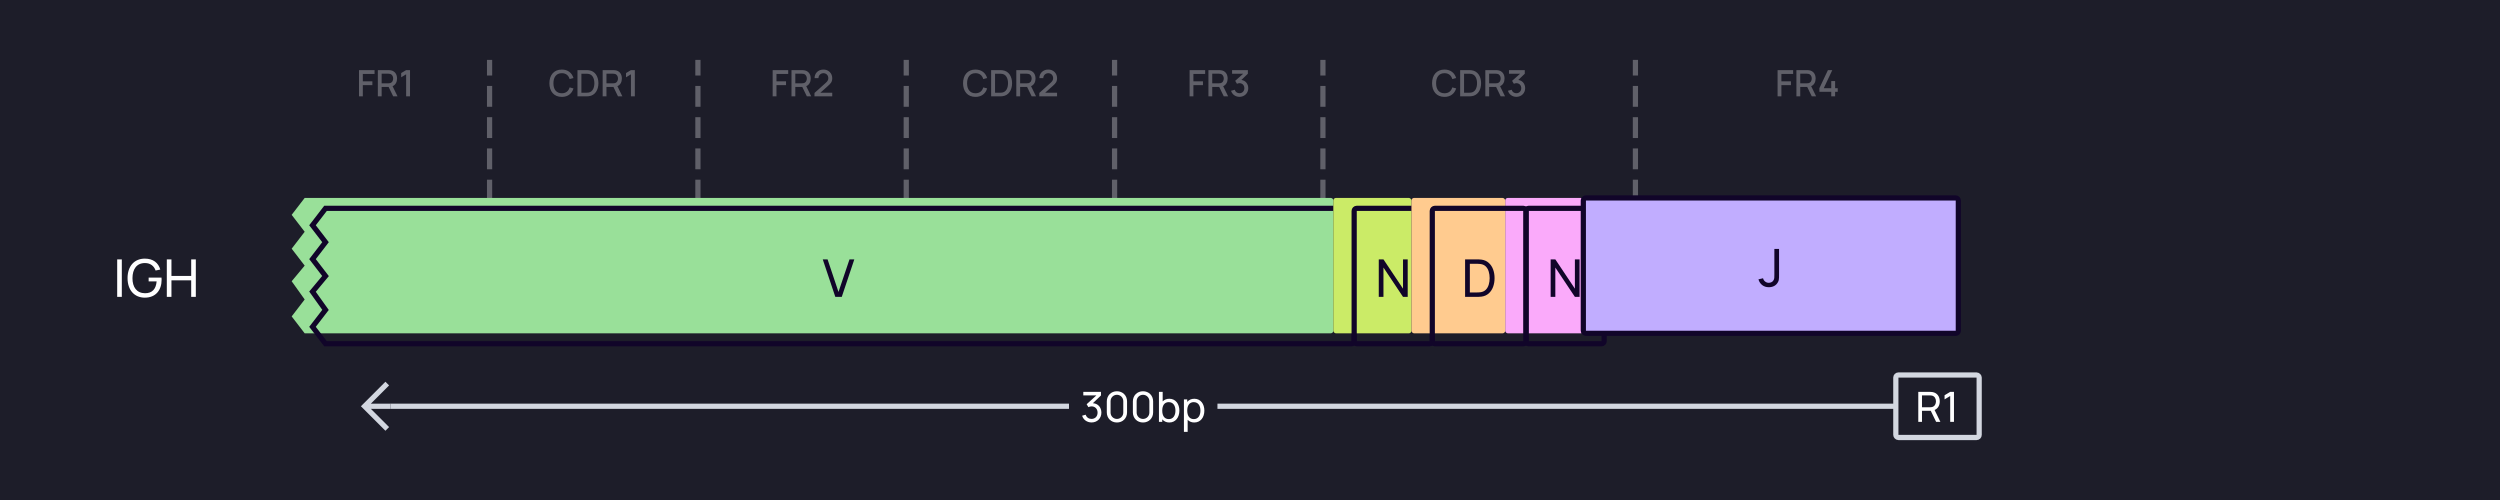 <svg width="960" height="192" viewBox="0 0 960 192" fill="none" xmlns="http://www.w3.org/2000/svg">
<rect width="960" height="192" fill="#1D1D29"/>
<path d="M554.682 37.21C557.006 37.21 558.567 35.943 559.162 33.955L557.678 33.556C557.279 34.963 556.278 35.817 554.682 35.817C552.54 35.817 551.448 34.27 551.462 31.96C551.469 29.65 552.54 28.103 554.682 28.103C556.278 28.103 557.279 28.957 557.678 30.364L559.162 29.965C558.567 27.977 557.006 26.71 554.682 26.71C551.658 26.71 549.915 28.845 549.915 31.96C549.915 35.075 551.658 37.21 554.682 37.21ZM560.702 37H563.859C564.041 37 564.643 37 565.112 36.937C567.478 36.636 568.738 34.529 568.738 31.96C568.738 29.391 567.478 27.284 565.112 26.983C564.643 26.92 564.041 26.92 563.859 26.92H560.702V37ZM562.2 35.607V28.313H563.859C564.167 28.313 564.671 28.32 565.007 28.383C566.519 28.663 567.184 30.189 567.184 31.96C567.184 33.689 566.547 35.243 565.007 35.537C564.671 35.6 564.181 35.607 563.859 35.607H562.2ZM570.368 37H571.831V33.381H574.505L576.262 37H577.935L576.031 33.094C577.172 32.597 577.746 31.491 577.746 30.147C577.746 28.516 576.906 27.235 575.219 26.976C574.953 26.934 574.638 26.92 574.442 26.92H570.368V37ZM571.831 31.995V28.299H574.386C574.568 28.299 574.813 28.313 575.023 28.369C575.919 28.579 576.255 29.405 576.255 30.147C576.255 30.889 575.919 31.715 575.023 31.932C574.813 31.981 574.568 31.995 574.386 31.995H571.831ZM582.294 37.189C584.177 37.189 585.661 35.796 585.661 33.871C585.661 32.233 584.653 30.924 583.022 30.707L585.514 28.313V26.92H579.452V28.313H583.722L580.642 31.036L581.328 32.191C581.615 32.037 581.958 31.939 582.28 31.939C583.4 31.939 584.163 32.751 584.163 33.871C584.163 34.984 583.4 35.789 582.294 35.803C581.468 35.81 580.733 35.341 580.467 34.466L579.053 34.858C579.48 36.293 580.796 37.189 582.294 37.189Z" fill="white" fill-opacity="0.3"/>
<path d="M628 112V24" stroke="white" stroke-opacity="0.3" stroke-width="2" stroke-linecap="square" stroke-dasharray="6 6"/>
<path d="M682.593 37H684.056V32.695H687.724V31.225H684.056V28.383H688.564V26.92H682.593V37ZM689.826 37H691.289V33.381H693.963L695.72 37H697.393L695.489 33.094C696.63 32.597 697.204 31.491 697.204 30.147C697.204 28.516 696.364 27.235 694.677 26.976C694.411 26.934 694.096 26.92 693.9 26.92H689.826V37ZM691.289 31.995V28.299H693.844C694.026 28.299 694.271 28.313 694.481 28.369C695.377 28.579 695.713 29.405 695.713 30.147C695.713 30.889 695.377 31.715 694.481 31.932C694.271 31.981 694.026 31.995 693.844 31.995H691.289ZM703.201 37H704.685V35.243H705.686V33.857H704.685V31.127H703.201V33.857H700.324L703.6 26.92H701.927L698.651 33.857V35.243H703.201V37Z" fill="white" fill-opacity="0.3"/>
<path d="M137.858 37H139.321V32.695H142.989V31.225H139.321V28.383H143.829V26.92H137.858V37ZM145.09 37H146.553V33.381H149.227L150.984 37H152.657L150.753 33.094C151.894 32.597 152.468 31.491 152.468 30.147C152.468 28.516 151.628 27.235 149.941 26.976C149.675 26.934 149.36 26.92 149.164 26.92H145.09V37ZM146.553 31.995V28.299H149.108C149.29 28.299 149.535 28.313 149.745 28.369C150.641 28.579 150.977 29.405 150.977 30.147C150.977 30.889 150.641 31.715 149.745 31.932C149.535 31.981 149.29 31.995 149.108 31.995H146.553ZM155.953 37H157.444V26.92H155.953L154.056 28.054V29.685L155.953 28.53V37Z" fill="white" fill-opacity="0.3"/>
<path d="M188 112V24" stroke="white" stroke-opacity="0.3" stroke-width="2" stroke-linecap="square" stroke-dasharray="6 6"/>
<path d="M215.735 37.21C218.059 37.21 219.62 35.943 220.215 33.955L218.731 33.556C218.332 34.963 217.331 35.817 215.735 35.817C213.593 35.817 212.501 34.27 212.515 31.96C212.522 29.65 213.593 28.103 215.735 28.103C217.331 28.103 218.332 28.957 218.731 30.364L220.215 29.965C219.62 27.977 218.059 26.71 215.735 26.71C212.711 26.71 210.968 28.845 210.968 31.96C210.968 35.075 212.711 37.21 215.735 37.21ZM221.754 37H224.911C225.093 37 225.695 37 226.164 36.937C228.53 36.636 229.79 34.529 229.79 31.96C229.79 29.391 228.53 27.284 226.164 26.983C225.695 26.92 225.093 26.92 224.911 26.92H221.754V37ZM223.252 35.607V28.313H224.911C225.219 28.313 225.723 28.32 226.059 28.383C227.571 28.663 228.236 30.189 228.236 31.96C228.236 33.689 227.599 35.243 226.059 35.537C225.723 35.6 225.233 35.607 224.911 35.607H223.252ZM231.42 37H232.883V33.381H235.557L237.314 37H238.987L237.083 33.094C238.224 32.597 238.798 31.491 238.798 30.147C238.798 28.516 237.958 27.235 236.271 26.976C236.005 26.934 235.69 26.92 235.494 26.92H231.42V37ZM232.883 31.995V28.299H235.438C235.62 28.299 235.865 28.313 236.075 28.369C236.971 28.579 237.307 29.405 237.307 30.147C237.307 30.889 236.971 31.715 236.075 31.932C235.865 31.981 235.62 31.995 235.438 31.995H232.883ZM242.283 37H243.774V26.92H242.283L240.386 28.054V29.685L242.283 28.53V37Z" fill="white" fill-opacity="0.3"/>
<path d="M268 112V24" stroke="white" stroke-opacity="0.3" stroke-width="2" stroke-linecap="square" stroke-dasharray="6 6"/>
<path d="M296.703 37H298.166V32.695H301.834V31.225H298.166V28.383H302.674V26.92H296.703V37ZM303.935 37H305.398V33.381H308.072L309.829 37H311.502L309.598 33.094C310.739 32.597 311.313 31.491 311.313 30.147C311.313 28.516 310.473 27.235 308.786 26.976C308.52 26.934 308.205 26.92 308.009 26.92H303.935V37ZM305.398 31.995V28.299H307.953C308.135 28.299 308.38 28.313 308.59 28.369C309.486 28.579 309.822 29.405 309.822 30.147C309.822 30.889 309.486 31.715 308.59 31.932C308.38 31.981 308.135 31.995 307.953 31.995H305.398ZM312.761 36.993H319.579V35.6H315.022L317.941 32.996C319.033 32.037 319.579 31.407 319.579 30.028C319.579 28.117 318.144 26.71 316.24 26.71C314.231 26.71 312.796 28.047 312.796 30H314.294C314.28 28.985 315.092 28.103 316.212 28.103C317.297 28.103 318.074 28.929 318.074 30.007C318.074 30.581 317.864 31.127 317.157 31.757L312.768 35.691L312.761 36.993Z" fill="white" fill-opacity="0.3"/>
<path d="M348 112V24" stroke="white" stroke-opacity="0.3" stroke-width="2" stroke-linecap="square" stroke-dasharray="6 6"/>
<path d="M374.58 37.21C376.904 37.21 378.465 35.943 379.06 33.955L377.576 33.556C377.177 34.963 376.176 35.817 374.58 35.817C372.438 35.817 371.346 34.27 371.36 31.96C371.367 29.65 372.438 28.103 374.58 28.103C376.176 28.103 377.177 28.957 377.576 30.364L379.06 29.965C378.465 27.977 376.904 26.71 374.58 26.71C371.556 26.71 369.813 28.845 369.813 31.96C369.813 35.075 371.556 37.21 374.58 37.21ZM380.599 37H383.756C383.938 37 384.54 37 385.009 36.937C387.375 36.636 388.635 34.529 388.635 31.96C388.635 29.391 387.375 27.284 385.009 26.983C384.54 26.92 383.938 26.92 383.756 26.92H380.599V37ZM382.097 35.607V28.313H383.756C384.064 28.313 384.568 28.32 384.904 28.383C386.416 28.663 387.081 30.189 387.081 31.96C387.081 33.689 386.444 35.243 384.904 35.537C384.568 35.6 384.078 35.607 383.756 35.607H382.097ZM390.265 37H391.728V33.381H394.402L396.159 37H397.832L395.928 33.094C397.069 32.597 397.643 31.491 397.643 30.147C397.643 28.516 396.803 27.235 395.116 26.976C394.85 26.934 394.535 26.92 394.339 26.92H390.265V37ZM391.728 31.995V28.299H394.283C394.465 28.299 394.71 28.313 394.92 28.369C395.816 28.579 396.152 29.405 396.152 30.147C396.152 30.889 395.816 31.715 394.92 31.932C394.71 31.981 394.465 31.995 394.283 31.995H391.728ZM399.091 36.993H405.909V35.6H401.352L404.271 32.996C405.363 32.037 405.909 31.407 405.909 30.028C405.909 28.117 404.474 26.71 402.57 26.71C400.561 26.71 399.126 28.047 399.126 30H400.624C400.61 28.985 401.422 28.103 402.542 28.103C403.627 28.103 404.404 28.929 404.404 30.007C404.404 30.581 404.194 31.127 403.487 31.757L399.098 35.691L399.091 36.993Z" fill="white" fill-opacity="0.3"/>
<path d="M428 112V24" stroke="white" stroke-opacity="0.3" stroke-width="2" stroke-linecap="square" stroke-dasharray="6 6"/>
<path d="M456.805 37H458.268V32.695H461.936V31.225H458.268V28.383H462.776V26.92H456.805V37ZM464.038 37H465.501V33.381H468.175L469.932 37H471.605L469.701 33.094C470.842 32.597 471.416 31.491 471.416 30.147C471.416 28.516 470.576 27.235 468.889 26.976C468.623 26.934 468.308 26.92 468.112 26.92H464.038V37ZM465.501 31.995V28.299H468.056C468.238 28.299 468.483 28.313 468.693 28.369C469.589 28.579 469.925 29.405 469.925 30.147C469.925 30.889 469.589 31.715 468.693 31.932C468.483 31.981 468.238 31.995 468.056 31.995H465.501ZM475.964 37.189C477.847 37.189 479.331 35.796 479.331 33.871C479.331 32.233 478.323 30.924 476.692 30.707L479.184 28.313V26.92H473.122V28.313H477.392L474.312 31.036L474.998 32.191C475.285 32.037 475.628 31.939 475.95 31.939C477.07 31.939 477.833 32.751 477.833 33.871C477.833 34.984 477.07 35.789 475.964 35.803C475.138 35.81 474.403 35.341 474.137 34.466L472.723 34.858C473.15 36.293 474.466 37.189 475.964 37.189Z" fill="white" fill-opacity="0.3"/>
<path d="M508 112V24" stroke="white" stroke-opacity="0.3" stroke-width="2" stroke-linecap="square" stroke-dasharray="6 6"/>
<g filter="url(#filter0_i_6281_38655)">
<path fill-rule="evenodd" clip-rule="evenodd" d="M133.6 80H125L120 86.5L125 93L120 99.5L125 106L120 112L125 119L120 125.5L125 132H133.6H134H518.4C518.96 132 519.24 132 519.454 131.891C519.642 131.795 519.795 131.642 519.891 131.454C520 131.24 520 130.96 520 130.4V125.5V119V112V106V99.5V93V86.5V81.6C520 81.04 520 80.76 519.891 80.546C519.795 80.358 519.642 80.205 519.454 80.109C519.24 80 518.96 80 518.4 80H134H133.6Z" fill="#99E099"/>
</g>
<path d="M125 80V79H124.508L124.207 79.39L125 80ZM120 86.5L119.207 85.89L118.738 86.5L119.207 87.11L120 86.5ZM125 93L125.793 93.61L126.262 93L125.793 92.39L125 93ZM120 99.5L119.207 98.89L118.738 99.5L119.207 100.11L120 99.5ZM125 106L125.768 106.64L126.281 106.025L125.793 105.39L125 106ZM120 112L119.232 111.36L118.737 111.953L119.186 112.581L120 112ZM125 119L125.793 119.61L126.245 119.022L125.814 118.419L125 119ZM120 125.5L119.207 124.89L118.738 125.5L119.207 126.11L120 125.5ZM125 132L124.207 132.61L124.508 133H125V132ZM519.454 131.891L519 131L519 131L519.454 131.891ZM519.891 131.454L520.782 131.908L520.782 131.908L519.891 131.454ZM519.891 80.546L520.782 80.092L520.782 80.092L519.891 80.546ZM519.454 80.109L519 81L519 81L519.454 80.109ZM125 81H133.6V79H125V81ZM120.793 87.11L125.793 80.61L124.207 79.39L119.207 85.89L120.793 87.11ZM125.793 92.39L120.793 85.89L119.207 87.11L124.207 93.61L125.793 92.39ZM120.793 100.11L125.793 93.61L124.207 92.39L119.207 98.89L120.793 100.11ZM125.793 105.39L120.793 98.89L119.207 100.11L124.207 106.61L125.793 105.39ZM120.768 112.64L125.768 106.64L124.232 105.36L119.232 111.36L120.768 112.64ZM125.814 118.419L120.814 111.419L119.186 112.581L124.186 119.581L125.814 118.419ZM120.793 126.11L125.793 119.61L124.207 118.39L119.207 124.89L120.793 126.11ZM125.793 131.39L120.793 124.89L119.207 126.11L124.207 132.61L125.793 131.39ZM133.6 131H125V133H133.6V131ZM133.6 133H134V131H133.6V133ZM134 133H518.4V131H134V133ZM518.4 133C518.664 133 518.921 133.001 519.138 132.983C519.367 132.964 519.637 132.92 519.908 132.782L519 131C519.057 130.971 519.08 130.981 518.975 130.99C518.859 130.999 518.697 131 518.4 131V133ZM519.908 132.782C520.284 132.59 520.59 132.284 520.782 131.908L519 131L519 131L519.908 132.782ZM520.782 131.908C520.92 131.637 520.964 131.367 520.983 131.138C521.001 130.921 521 130.664 521 130.4H519C519 130.697 518.999 130.859 518.99 130.975C518.981 131.08 518.971 131.058 519 131L520.782 131.908ZM521 130.4V125.5H519V130.4H521ZM521 125.5V119H519V125.5H521ZM521 119V112H519V119H521ZM521 112V106H519V112H521ZM521 106V99.5H519V106H521ZM521 99.5V93H519V99.5H521ZM521 93V86.5H519V93H521ZM521 86.5V81.6H519V86.5H521ZM521 81.6C521 81.337 521.001 81.079 520.983 80.862C520.964 80.633 520.92 80.364 520.782 80.092L519 81C518.971 80.942 518.981 80.92 518.99 81.025C518.999 81.141 519 81.303 519 81.6H521ZM520.782 80.092C520.59 79.716 520.284 79.41 519.908 79.218L519 81L519 81L520.782 80.092ZM519.908 79.218C519.637 79.08 519.367 79.036 519.138 79.017C518.921 78.999 518.664 79 518.4 79V81C518.697 81 518.859 81.001 518.975 81.01C519.08 81.019 519.057 81.029 519 81L519.908 79.218ZM518.4 79H134V81H518.4V79ZM134 79H133.6V81H134V79Z" fill="#110529"/>
<path d="M320.758 114L315.938 99.6H317.788L321.978 112.11L326.208 99.6H328.058L323.238 114H320.758Z" fill="#110529"/>
<g filter="url(#filter1_i_6281_38655)">
<rect x="520" y="80" width="30" height="52" rx="1" fill="#CBEB67"/>
</g>
<rect x="520" y="80" width="30" height="52" rx="1" stroke="#110529" stroke-width="2" stroke-linecap="round"/>
<g filter="url(#filter2_i_6281_38655)">
<rect x="586" y="80" width="30" height="52" rx="1" fill="#FAAAFA"/>
</g>
<rect x="586" y="80" width="30" height="52" rx="1" stroke="#110529" stroke-width="2" stroke-linecap="round"/>
<g filter="url(#filter3_i_6281_38655)">
<rect x="550" y="80" width="36" height="52" rx="1" fill="#FFCB8F"/>
</g>
<rect x="550" y="80" width="36" height="52" rx="1" stroke="#110529" stroke-width="2" stroke-linecap="round"/>
<path d="M529.447 114V99.6H531.247L538.757 110.85V99.6H540.557V114H538.757L531.247 102.74V114H529.447Z" fill="#110529"/>
<path d="M595.447 114V99.6H597.247L604.757 110.85V99.6H606.557V114H604.757L597.247 102.74V114H595.447Z" fill="#110529"/>
<path d="M562.593 114V99.6H567.033C567.18 99.6 567.437 99.603 567.803 99.61C568.17 99.617 568.52 99.643 568.853 99.69C569.967 99.837 570.897 100.243 571.643 100.91C572.397 101.57 572.963 102.41 573.343 103.43C573.723 104.45 573.913 105.573 573.913 106.8C573.913 108.027 573.723 109.15 573.343 110.17C572.963 111.19 572.397 112.033 571.643 112.7C570.897 113.36 569.967 113.763 568.853 113.91C568.52 113.95 568.167 113.977 567.793 113.99C567.427 113.997 567.173 114 567.033 114H562.593ZM564.423 112.3H567.033C567.287 112.3 567.57 112.293 567.883 112.28C568.197 112.26 568.47 112.23 568.703 112.19C569.49 112.043 570.127 111.713 570.613 111.2C571.1 110.687 571.457 110.047 571.683 109.28C571.91 108.513 572.023 107.687 572.023 106.8C572.023 105.893 571.907 105.057 571.673 104.29C571.447 103.523 571.09 102.887 570.603 102.38C570.117 101.873 569.483 101.55 568.703 101.41C568.47 101.363 568.193 101.333 567.873 101.32C567.553 101.307 567.273 101.3 567.033 101.3H564.423V112.3Z" fill="#110529"/>
<g filter="url(#filter4_i_6281_38655)">
<rect x="616" y="80" width="144" height="52" rx="1" fill="#C1ADFF"/>
<path d="M687.244 114.29C686.237 114.29 685.384 114.017 684.684 113.47C683.984 112.923 683.504 112.19 683.244 111.27L685.014 110.85C685.121 111.337 685.377 111.75 685.784 112.09C686.197 112.43 686.671 112.6 687.204 112.6C687.551 112.6 687.904 112.517 688.264 112.35C688.624 112.177 688.901 111.897 689.094 111.51C689.227 111.243 689.304 110.95 689.324 110.63C689.344 110.303 689.354 109.92 689.354 109.48V99.6H691.154V109.48C691.154 109.893 691.151 110.263 691.144 110.59C691.144 110.917 691.111 111.23 691.044 111.53C690.984 111.823 690.864 112.123 690.684 112.43C690.324 113.063 689.841 113.533 689.234 113.84C688.634 114.14 687.971 114.29 687.244 114.29Z" fill="#110529"/>
<rect x="616" y="80" width="144" height="52" rx="1" stroke="#110529" stroke-width="2" stroke-linecap="round"/>
</g>
<path d="M44.998 114H46.778V99.6H44.998V114ZM55.609 114.3C59.819 114.3 62.059 111.39 62.059 107.44C62.059 107.32 62.049 106.87 62.019 106.59H57.079V108.06H60.139C59.919 110.93 58.479 112.62 55.699 112.6C52.479 112.58 50.849 110.25 50.869 106.8C50.889 103.35 52.479 100.99 55.699 101.01C57.749 101.02 59.139 102.14 59.749 103.88L61.549 103.51C60.799 100.92 58.829 99.31 55.609 99.31C51.579 99.31 48.979 102.21 48.979 106.8C48.979 111.44 51.639 114.3 55.609 114.3ZM64.056 114H65.836V107.64H73.416V114H75.196V99.6H73.416V105.95H65.836V99.6H64.056V114Z" fill="white"/>
<path d="M140 156L139.293 156.707L138.586 156L139.293 155.293L140 156ZM147.293 147.293L148 146.586L149.414 148L148.707 148.707L147.293 147.293ZM148.707 163.293L149.414 164L148 165.414L147.293 164.707L148.707 163.293ZM150 157L140 157L140 155L150 155L150 157ZM139.293 155.293L147.293 147.293L148.707 148.707L140.707 156.707L139.293 155.293ZM140.707 155.293L148.707 163.293L147.293 164.707L139.293 156.707L140.707 155.293Z" fill="#D3D7E0"/>
<path d="M410.5 156H150" stroke="#D3D7E0" stroke-width="2"/>
<rect width="57" height="20" transform="translate(410.5 146)" fill="#1D1D29"/>
<path d="M419.171 162.224C421.307 162.224 422.931 160.664 422.931 158.456C422.931 156.44 421.651 154.944 419.667 154.832L422.779 151.848V150.48H415.987V151.84H421.011L417.267 155.224L417.955 156.352C418.315 156.168 418.755 156.048 419.147 156.048C420.531 156.048 421.467 157.032 421.467 158.456C421.467 159.864 420.563 160.84 419.163 160.864C418.139 160.88 417.243 160.312 416.899 159.24L415.531 159.632C416.019 161.232 417.459 162.224 419.171 162.224ZM428.899 162.24C431.139 162.24 432.787 160.592 432.787 158.352V154.128C432.787 151.888 431.139 150.24 428.899 150.24C426.659 150.24 425.011 151.888 425.011 154.128V158.352C425.011 160.592 426.659 162.24 428.899 162.24ZM426.459 158.432V154.04C426.459 152.688 427.547 151.6 428.899 151.6C430.251 151.6 431.339 152.688 431.339 154.04V158.432C431.339 159.784 430.251 160.872 428.899 160.872C427.547 160.872 426.459 159.784 426.459 158.432ZM438.914 162.24C441.154 162.24 442.802 160.592 442.802 158.352V154.128C442.802 151.888 441.154 150.24 438.914 150.24C436.674 150.24 435.026 151.888 435.026 154.128V158.352C435.026 160.592 436.674 162.24 438.914 162.24ZM436.474 158.432V154.04C436.474 152.688 437.562 151.6 438.914 151.6C440.266 151.6 441.354 152.688 441.354 154.04V158.432C441.354 159.784 440.266 160.872 438.914 160.872C437.562 160.872 436.474 159.784 436.474 158.432ZM449.01 162.24C451.426 162.24 452.882 160.264 452.882 157.672C452.882 155.08 451.418 153.12 449.018 153.12C447.938 153.12 447.082 153.496 446.466 154.144V150.48H445.034V162H446.306V161.024C446.938 161.784 447.842 162.24 449.01 162.24ZM446.306 157.672C446.306 155.76 447.106 154.424 448.794 154.424C450.554 154.424 451.37 155.848 451.37 157.672C451.37 159.512 450.538 160.936 448.834 160.936C447.09 160.936 446.306 159.568 446.306 157.672ZM458.604 162.24C461.02 162.24 462.476 160.264 462.476 157.672C462.476 155.08 461.012 153.12 458.612 153.12C457.436 153.12 456.532 153.568 455.9 154.328V153.36H454.628V165.84H456.06V161.2C456.676 161.856 457.532 162.24 458.604 162.24ZM455.9 157.672C455.9 155.76 456.7 154.424 458.388 154.424C460.148 154.424 460.964 155.848 460.964 157.672C460.964 159.512 460.132 160.936 458.428 160.936C456.684 160.936 455.9 159.568 455.9 157.672Z" fill="white"/>
<path d="M728 156H467.5" stroke="#D3D7E0" stroke-width="2"/>
<path d="M736.62 162H738.044V157.744H741.412L743.476 162H745.108L742.884 157.432C744.188 156.888 744.868 155.632 744.868 154.112C744.868 152.28 743.884 150.832 742.02 150.544C741.724 150.496 741.396 150.48 741.172 150.48H736.62V162ZM738.044 156.392V151.832H741.124C741.324 151.832 741.604 151.848 741.844 151.904C742.948 152.152 743.412 153.152 743.412 154.112C743.412 155.072 742.948 156.072 741.844 156.32C741.604 156.376 741.324 156.392 741.124 156.392H738.044ZM748.878 162H750.326V150.48H748.878L746.71 151.776V153.368L748.878 152.056V162Z" fill="white"/>
<rect x="728" y="144" width="32" height="24" rx="1" stroke="#D3D7E0" stroke-width="2"/>
<defs>
<filter id="filter0_i_6281_38655" x="118.737" y="79" width="402.263" height="54" filterUnits="userSpaceOnUse" color-interpolation-filters="sRGB">
<feFlood flood-opacity="0" result="BackgroundImageFix"/>
<feBlend mode="normal" in="SourceGraphic" in2="BackgroundImageFix" result="shape"/>
<feColorMatrix in="SourceAlpha" type="matrix" values="0 0 0 0 0 0 0 0 0 0 0 0 0 0 0 0 0 0 127 0" result="hardAlpha"/>
<feOffset dx="-8" dy="-4"/>
<feComposite in2="hardAlpha" operator="arithmetic" k2="-1" k3="1"/>
<feColorMatrix type="matrix" values="0 0 0 0 0.067 0 0 0 0 0.02 0 0 0 0 0.161 0 0 0 0.16 0"/>
<feBlend mode="normal" in2="shape" result="effect1_innerShadow_6281_38655"/>
</filter>
<filter id="filter1_i_6281_38655" x="519" y="79" width="32" height="54" filterUnits="userSpaceOnUse" color-interpolation-filters="sRGB">
<feFlood flood-opacity="0" result="BackgroundImageFix"/>
<feBlend mode="normal" in="SourceGraphic" in2="BackgroundImageFix" result="shape"/>
<feColorMatrix in="SourceAlpha" type="matrix" values="0 0 0 0 0 0 0 0 0 0 0 0 0 0 0 0 0 0 127 0" result="hardAlpha"/>
<feOffset dx="-8" dy="-4"/>
<feComposite in2="hardAlpha" operator="arithmetic" k2="-1" k3="1"/>
<feColorMatrix type="matrix" values="0 0 0 0 0.067 0 0 0 0 0.02 0 0 0 0 0.161 0 0 0 0.16 0"/>
<feBlend mode="normal" in2="shape" result="effect1_innerShadow_6281_38655"/>
</filter>
<filter id="filter2_i_6281_38655" x="585" y="79" width="32" height="54" filterUnits="userSpaceOnUse" color-interpolation-filters="sRGB">
<feFlood flood-opacity="0" result="BackgroundImageFix"/>
<feBlend mode="normal" in="SourceGraphic" in2="BackgroundImageFix" result="shape"/>
<feColorMatrix in="SourceAlpha" type="matrix" values="0 0 0 0 0 0 0 0 0 0 0 0 0 0 0 0 0 0 127 0" result="hardAlpha"/>
<feOffset dx="-8" dy="-4"/>
<feComposite in2="hardAlpha" operator="arithmetic" k2="-1" k3="1"/>
<feColorMatrix type="matrix" values="0 0 0 0 0.067 0 0 0 0 0.02 0 0 0 0 0.161 0 0 0 0.16 0"/>
<feBlend mode="normal" in2="shape" result="effect1_innerShadow_6281_38655"/>
</filter>
<filter id="filter3_i_6281_38655" x="549" y="79" width="38" height="54" filterUnits="userSpaceOnUse" color-interpolation-filters="sRGB">
<feFlood flood-opacity="0" result="BackgroundImageFix"/>
<feBlend mode="normal" in="SourceGraphic" in2="BackgroundImageFix" result="shape"/>
<feColorMatrix in="SourceAlpha" type="matrix" values="0 0 0 0 0 0 0 0 0 0 0 0 0 0 0 0 0 0 127 0" result="hardAlpha"/>
<feOffset dx="-8" dy="-4"/>
<feComposite in2="hardAlpha" operator="arithmetic" k2="-1" k3="1"/>
<feColorMatrix type="matrix" values="0 0 0 0 0.067 0 0 0 0 0.02 0 0 0 0 0.161 0 0 0 0.16 0"/>
<feBlend mode="normal" in2="shape" result="effect1_innerShadow_6281_38655"/>
</filter>
<filter id="filter4_i_6281_38655" x="615" y="79" width="146" height="54" filterUnits="userSpaceOnUse" color-interpolation-filters="sRGB">
<feFlood flood-opacity="0" result="BackgroundImageFix"/>
<feBlend mode="normal" in="SourceGraphic" in2="BackgroundImageFix" result="shape"/>
<feColorMatrix in="SourceAlpha" type="matrix" values="0 0 0 0 0 0 0 0 0 0 0 0 0 0 0 0 0 0 127 0" result="hardAlpha"/>
<feOffset dx="-8" dy="-4"/>
<feComposite in2="hardAlpha" operator="arithmetic" k2="-1" k3="1"/>
<feColorMatrix type="matrix" values="0 0 0 0 0.067 0 0 0 0 0.02 0 0 0 0 0.161 0 0 0 0.16 0"/>
<feBlend mode="normal" in2="shape" result="effect1_innerShadow_6281_38655"/>
</filter>
</defs>
</svg>

